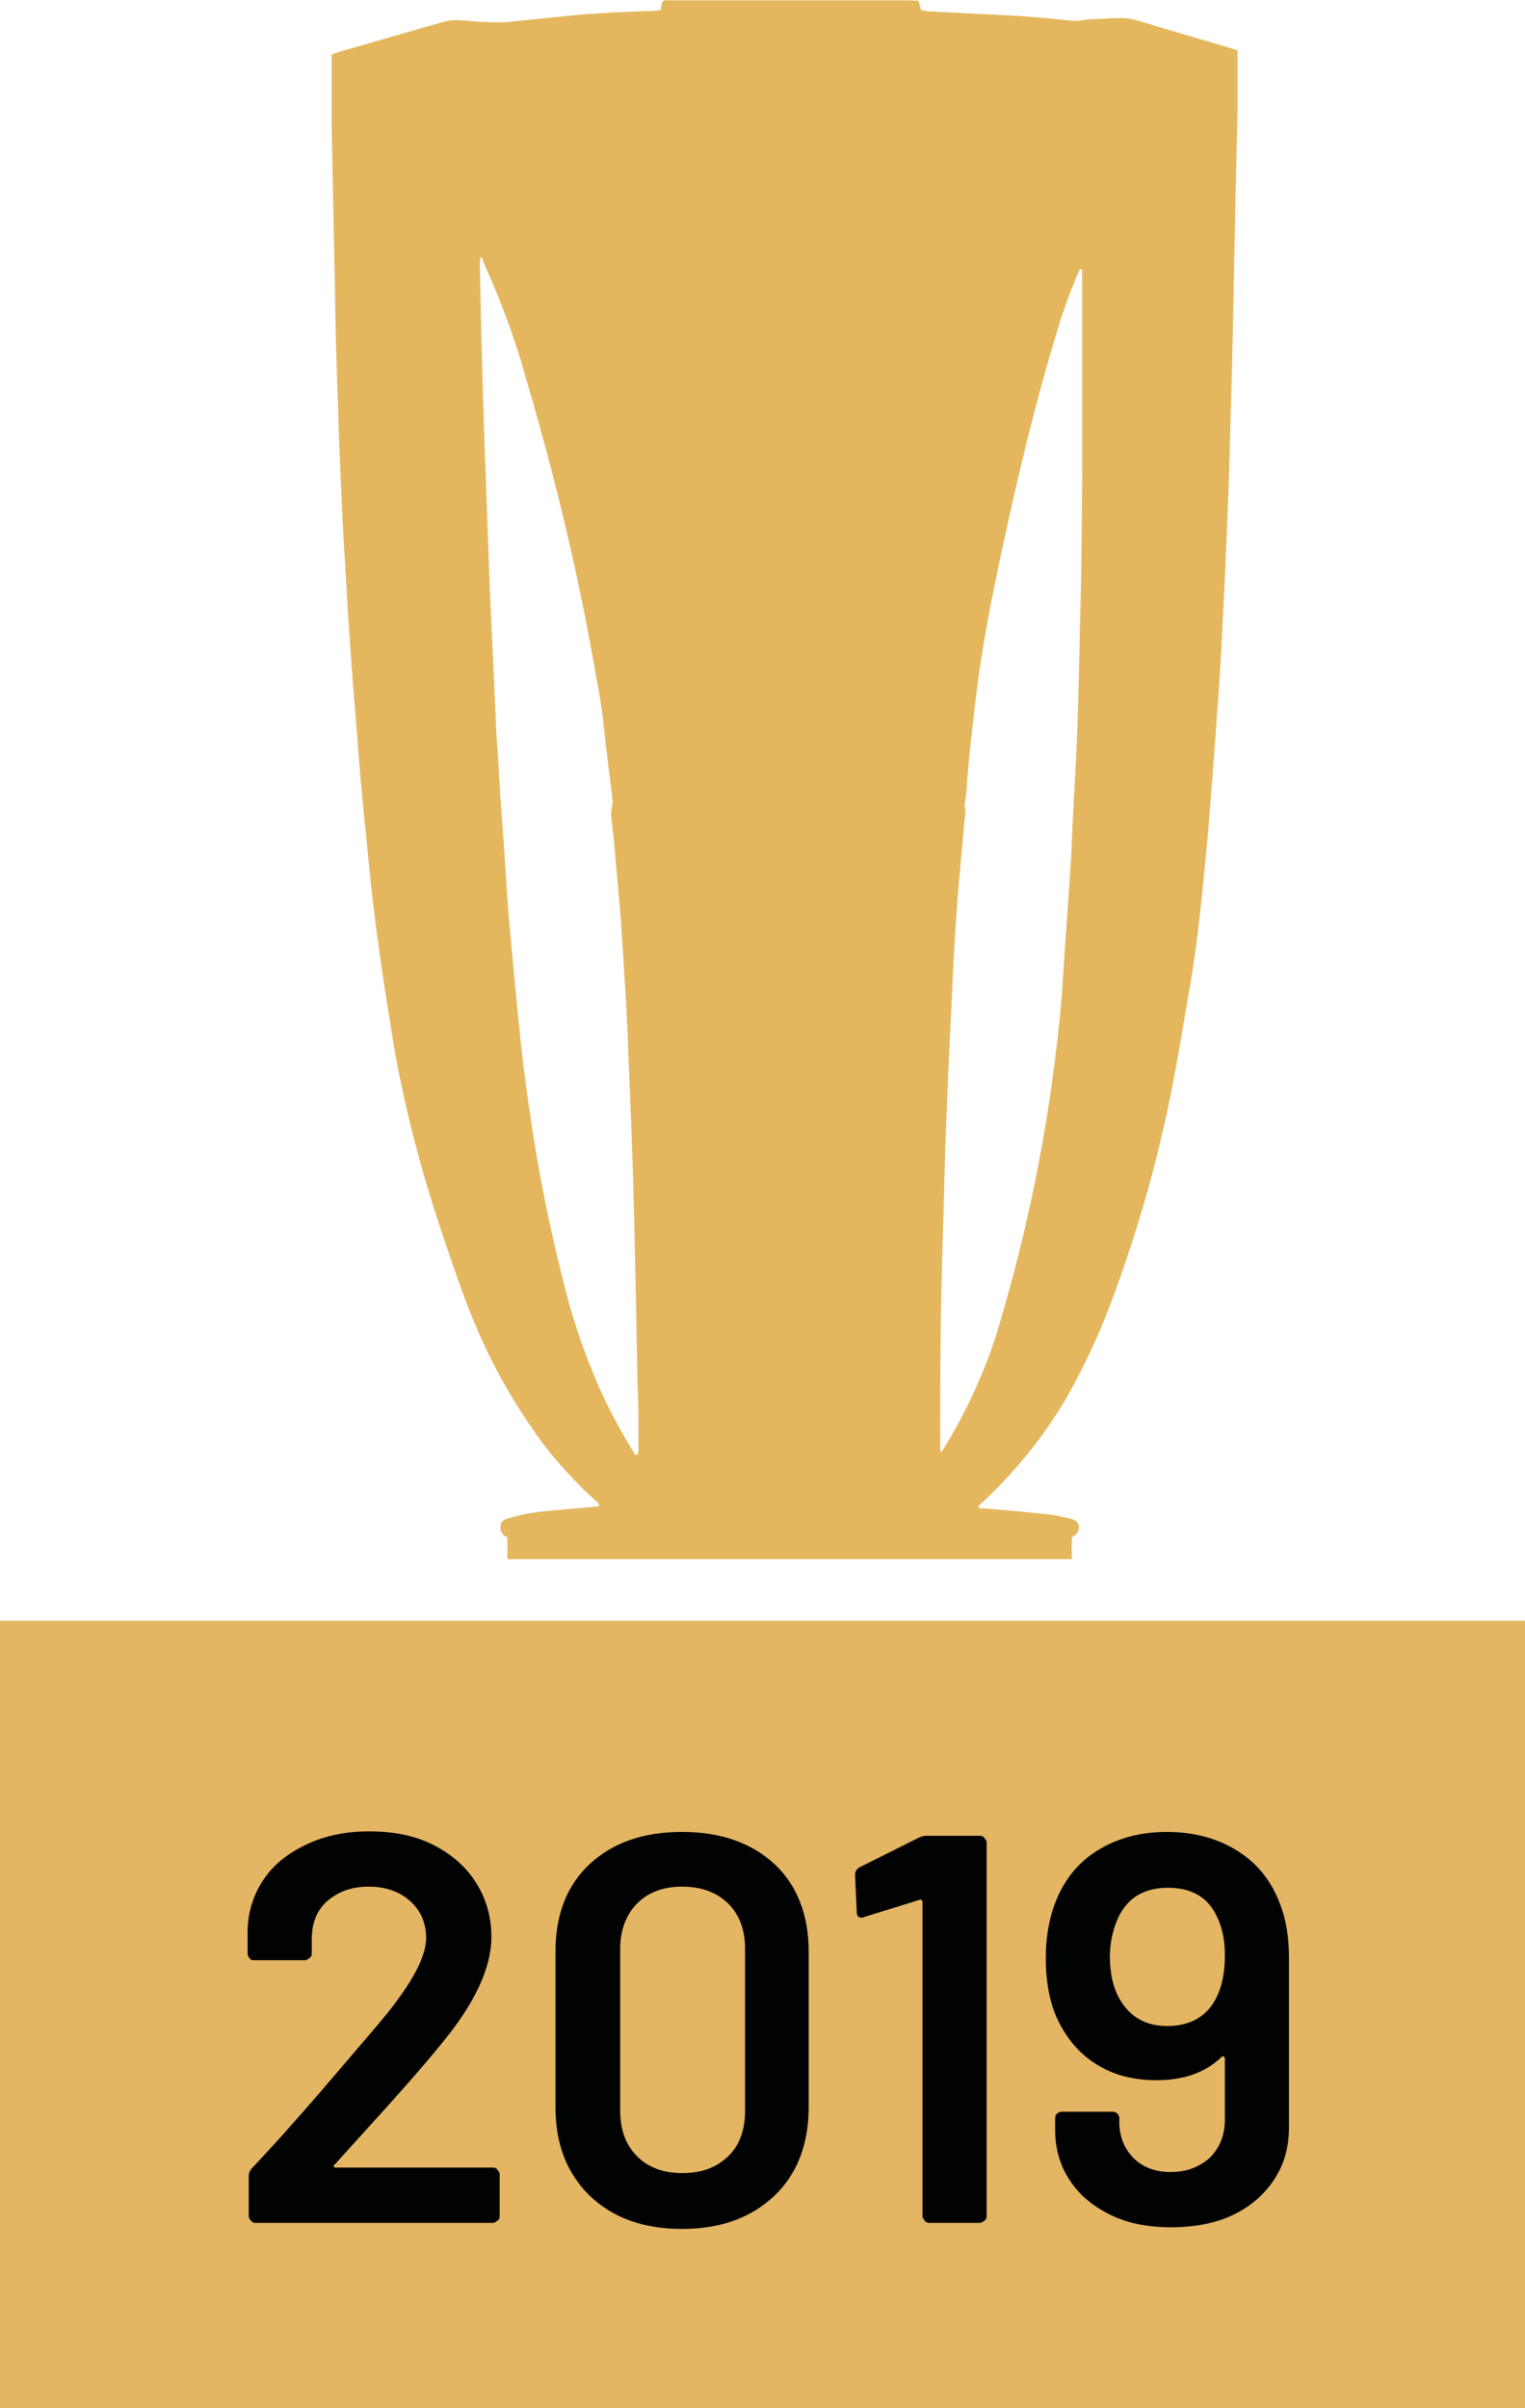 <?xml version="1.0" encoding="utf-8"?>
<!-- Generator: Adobe Illustrator 28.3.0, SVG Export Plug-In . SVG Version: 6.00 Build 0)  -->
<svg version="1.1" id="Vrstva_1" xmlns="http://www.w3.org/2000/svg" xmlns:xlink="http://www.w3.org/1999/xlink" x="0px" y="0px"
	 viewBox="0 0 27.59 43.55" style="enable-background:new 0 0 27.59 43.55;" xml:space="preserve">
<style type="text/css">
	.st0{clip-path:url(#SVGID_00000016791806537232696830000013070986560211162512_);}
	.st1{fill:#E4B75E;}
	.st2{fill:#E4B563;}
	.st3{enable-background:new    ;}
	.st4{fill:#010202;}
</style>
<g id="Group_888">
	<g id="Group_884" transform="translate(653 45.657)">
		<g>
			<defs>
				<rect id="SVGID_1_" x="-647" y="-45.66" width="16.39" height="28.2"/>
			</defs>
			<clipPath id="SVGID_00000067225909691656364850000018119367961123554213_">
				<use xlink:href="#SVGID_1_"  style="overflow:visible;"/>
			</clipPath>
			<g id="Group_883" style="clip-path:url(#SVGID_00000067225909691656364850000018119367961123554213_);">
				<path id="Path_137" class="st1" d="M-647-44.67c0.05-0.02,0.09-0.03,0.14-0.05l1.84-0.53c0.11-0.03,0.22-0.05,0.34-0.04
					c0.16,0.01,0.33,0.03,0.49,0.03c0.13,0.01,0.25,0.01,0.38,0c0.39-0.04,0.79-0.08,1.18-0.12c0.18-0.02,0.36-0.03,0.54-0.04
					c0.3-0.02,0.6-0.03,0.9-0.04c0.04,0,0.09-0.01,0.14-0.01l0.03-0.15c0.04-0.05,0.1-0.03,0.15-0.03h0.75h3.53
					c0.07,0,0.13,0,0.21,0.01l0.04,0.16c0.06,0.02,0.12,0.03,0.18,0.03c0.52,0.03,1.04,0.05,1.56,0.08
					c0.31,0.02,0.62,0.05,0.93,0.08c0.1,0.02,0.2,0.01,0.3-0.01c0.04-0.01,0.09-0.01,0.14-0.01l0.44-0.02
					c0.12-0.01,0.24,0.01,0.35,0.04l1.76,0.52c0.03,0.01,0.05,0.02,0.08,0.03c0.01,0.04,0.01,0.08,0.01,0.12
					c-0.02,1.05-0.05,2.11-0.07,3.16c-0.02,0.8-0.03,1.61-0.05,2.41c-0.02,0.72-0.04,1.44-0.06,2.16c-0.03,0.76-0.06,1.53-0.1,2.29
					c-0.02,0.48-0.05,0.96-0.08,1.44c-0.04,0.55-0.08,1.1-0.12,1.64c-0.04,0.46-0.07,0.93-0.12,1.39c-0.08,0.87-0.17,1.73-0.33,2.59
					c-0.08,0.47-0.16,0.95-0.25,1.42c-0.28,1.48-0.7,2.93-1.25,4.33c-0.2,0.49-0.43,0.96-0.69,1.42c-0.4,0.68-0.9,1.3-1.47,1.84
					c-0.03,0.03-0.07,0.06-0.1,0.09c-0.01,0.01-0.01,0.02-0.02,0.03c0.01,0.04,0.04,0.03,0.07,0.03c0.4,0.03,0.8,0.07,1.2,0.11
					c0.11,0.01,0.22,0.04,0.33,0.06c0.03,0.01,0.07,0.02,0.1,0.03c0.09,0.02,0.14,0.11,0.11,0.2c-0.01,0.04-0.04,0.07-0.07,0.09
					c-0.02,0.01-0.03,0.03-0.05,0.04v3.5c0.06,0.03,0.13,0.05,0.2,0.05c0.1,0.02,0.2,0.04,0.3,0.07c0.13,0.05,0.15,0.09,0.15,0.23
					c0,0.02,0,0.03,0,0.05c0.01,0.09-0.03,0.18-0.12,0.23c-0.01,0.01-0.02,0.01-0.02,0.02c-0.02,0.16-0.01,3.61,0.01,3.81
					c0.04,0.01,0.08,0.02,0.12,0.03c0.08,0.02,0.17,0.03,0.25,0.05c0.08,0.01,0.14,0.09,0.13,0.17c0,0.02,0,0.03,0,0.05
					c0.02,0.11-0.03,0.23-0.13,0.29c-0.01,0.01-0.01,0.02-0.03,0.04c0,0.03,0,0.08,0,0.12c0.02,1.34,0.04,2.68,0.05,4.03
					c0,0.04,0,0.08,0,0.12c-0.01,0.07,0.02,0.15,0.08,0.19c0.09,0.1,0.11,0.24,0.06,0.36c-0.02,0.04-0.06,0.08-0.11,0.1
					c-0.17,0.1-0.36,0.17-0.55,0.21c-0.57,0.13-1.15,0.24-1.73,0.33c-0.3,0.04-0.59,0.08-0.89,0.11c-0.21,0.03-0.43,0.06-0.64,0.08
					c-0.68,0.08-1.36,0.13-2.05,0.13c-0.43,0-0.86,0.01-1.29-0.01c-0.38-0.01-0.77-0.05-1.15-0.08c-0.26-0.02-0.52-0.06-0.78-0.08
					c-0.56-0.06-1.12-0.15-1.68-0.26c-0.28-0.06-0.55-0.12-0.83-0.19c-0.15-0.04-0.29-0.09-0.43-0.15
					c-0.06-0.02-0.11-0.05-0.17-0.08c-0.12-0.07-0.18-0.22-0.14-0.35c0.01-0.03,0.02-0.06,0.04-0.09c0.04-0.05,0.06-0.11,0.05-0.17
					c0-0.43,0-0.86,0-1.29c0-0.96,0-1.93-0.01-2.89c0-0.02,0-0.04,0-0.07c0.01-0.06-0.01-0.12-0.06-0.17
					c-0.06-0.07-0.08-0.17-0.05-0.26c0.01-0.09,0.07-0.16,0.16-0.19c0.1-0.03,0.21-0.05,0.31-0.08c0.04-0.01,0.08-0.01,0.12-0.02
					c0-0.05,0.01-0.1,0.01-0.14c0-1.2,0-2.4,0-3.6c0-0.07-0.02-0.14-0.06-0.2c-0.07-0.1-0.07-0.23-0.02-0.34
					c0.02-0.05,0.07-0.07,0.12-0.09c0.14-0.05,0.28-0.08,0.43-0.1l0.14-0.02c0.01-0.03,0.02-0.07,0.02-0.1c0-0.14,0-0.28,0-0.42
					c-0.01-0.91-0.02-1.83-0.02-2.74c0-0.06,0-0.12,0-0.19c-0.02-0.01-0.05-0.03-0.07-0.05c-0.02-0.02-0.04-0.05-0.05-0.08
					c-0.02-0.13,0.02-0.19,0.15-0.22c0.22-0.07,0.45-0.11,0.68-0.13c0.29-0.03,0.59-0.05,0.88-0.08l0.07-0.01
					c0-0.06-0.05-0.08-0.08-0.11c-0.35-0.32-0.67-0.67-0.96-1.05c-0.45-0.62-0.84-1.28-1.14-1.98c-0.24-0.54-0.43-1.11-0.62-1.67
					c-0.36-1.05-0.65-2.12-0.86-3.21c-0.07-0.36-0.12-0.73-0.18-1.09c-0.07-0.44-0.13-0.87-0.19-1.31
					c-0.04-0.31-0.08-0.63-0.11-0.94c-0.04-0.4-0.08-0.79-0.12-1.18c-0.04-0.43-0.08-0.86-0.11-1.28c-0.03-0.37-0.06-0.74-0.09-1.12
					c-0.03-0.37-0.05-0.75-0.08-1.12c-0.03-0.58-0.07-1.15-0.1-1.73c-0.03-0.64-0.06-1.29-0.08-1.94c-0.02-0.57-0.04-1.14-0.05-1.71
					c-0.01-0.34-0.01-0.68-0.02-1.02c-0.02-0.99-0.04-1.99-0.06-2.97c-0.01-0.22-0.01-0.45-0.01-0.68
					C-647-44.56-647-44.61-647-44.67 M-644.28-41h-0.03c0,0.04-0.01,0.08-0.01,0.11c0.02,0.92,0.04,1.85,0.07,2.77
					c0.03,0.94,0.07,1.89,0.1,2.83c0.03,0.82,0.08,1.64,0.11,2.46c0.01,0.24,0.02,0.49,0.04,0.73c0.03,0.45,0.05,0.9,0.09,1.36
					c0.04,0.54,0.07,1.07,0.11,1.61c0.06,0.67,0.12,1.34,0.19,2.01c0.06,0.65,0.15,1.3,0.25,1.95c0.14,0.89,0.32,1.77,0.54,2.64
					c0.16,0.68,0.39,1.35,0.67,1.99c0.18,0.39,0.38,0.77,0.61,1.14c0.02,0.02,0.02,0.07,0.08,0.05c0-0.03,0.01-0.06,0.01-0.1
					c0-0.2,0-0.41,0-0.61c0-0.27-0.02-0.53-0.02-0.8c-0.02-1.09-0.04-2.17-0.07-3.26c-0.02-0.82-0.06-1.63-0.09-2.44
					c-0.01-0.36-0.03-0.72-0.05-1.09c-0.03-0.47-0.06-0.94-0.09-1.41c-0.03-0.34-0.06-0.69-0.09-1.03
					c-0.02-0.26-0.05-0.53-0.08-0.79c-0.01-0.06,0-0.12,0.01-0.18c0.01-0.05,0.02-0.1,0.01-0.15c-0.03-0.24-0.06-0.48-0.09-0.73
					c-0.05-0.39-0.08-0.79-0.15-1.18c-0.13-0.73-0.26-1.46-0.42-2.18c-0.26-1.2-0.57-2.39-0.92-3.57c-0.19-0.68-0.44-1.35-0.73-1.99
					L-644.28-41 M-636-19.41l0.03,0.01c0.02-0.02,0.03-0.04,0.05-0.07c0.38-0.62,0.69-1.28,0.92-1.97c0.46-1.49,0.8-3.01,1.02-4.55
					c0.09-0.65,0.17-1.3,0.21-1.96s0.09-1.29,0.13-1.93c0.02-0.26,0.03-0.52,0.04-0.78c0.03-0.61,0.07-1.22,0.09-1.83
					c0.03-0.76,0.04-1.53,0.06-2.29s0.02-1.54,0.03-2.31c0-1.19,0-2.39,0-3.58c0-0.02,0-0.05,0-0.07c0-0.02,0-0.05-0.04-0.05
					c-0.02,0.03-0.03,0.07-0.05,0.1c-0.14,0.34-0.27,0.69-0.37,1.04c-0.39,1.28-0.7,2.58-0.98,3.88c-0.2,0.92-0.38,1.84-0.49,2.77
					c-0.06,0.53-0.13,1.06-0.16,1.59c0,0.08-0.02,0.17-0.03,0.25c-0.01,0.03-0.01,0.05-0.01,0.08c0.02,0.08,0.02,0.17,0,0.25
					c-0.04,0.44-0.08,0.89-0.12,1.34c-0.03,0.42-0.06,0.84-0.08,1.25c-0.03,0.63-0.06,1.26-0.09,1.88
					c-0.02,0.49-0.04,0.98-0.06,1.48c-0.02,0.87-0.05,1.73-0.07,2.6c-0.02,0.92-0.02,1.84-0.02,2.77c0,0.04,0,0.08,0.01,0.12"/>
			</g>
		</g>
	</g>
	<rect id="Rectangle_64-2" y="29.31" class="st2" width="27.59" height="14.24"/>
	<g class="st3">
		<path class="st4" d="M6.04,39.18c0,0.01,0.01,0.02,0.03,0.02h2.85c0.03,0,0.06,0.01,0.08,0.04s0.04,0.05,0.04,0.08v0.76
			c0,0.03-0.01,0.06-0.04,0.08S8.95,40.2,8.92,40.2h-4.3c-0.03,0-0.06-0.01-0.08-0.04c-0.02-0.02-0.04-0.05-0.04-0.08v-0.72
			c0-0.06,0.02-0.11,0.06-0.15c0.51-0.54,1.09-1.2,1.76-1.99l0.47-0.55c0.61-0.71,0.92-1.25,0.92-1.62c0-0.27-0.1-0.5-0.29-0.67
			c-0.19-0.17-0.44-0.26-0.75-0.26s-0.55,0.09-0.75,0.26c-0.19,0.17-0.28,0.4-0.28,0.69v0.26c0,0.03-0.01,0.06-0.04,0.08
			s-0.05,0.04-0.08,0.04H4.59c-0.03,0-0.06-0.01-0.08-0.04s-0.03-0.05-0.03-0.08V34.9c0.01-0.36,0.12-0.67,0.31-0.94
			s0.46-0.47,0.79-0.62c0.33-0.15,0.7-0.22,1.1-0.22c0.45,0,0.84,0.08,1.17,0.25c0.33,0.17,0.59,0.4,0.77,0.69
			c0.18,0.29,0.27,0.61,0.27,0.97c0,0.55-0.29,1.18-0.87,1.89c-0.32,0.4-0.85,1-1.58,1.8l-0.38,0.42
			C6.04,39.15,6.03,39.17,6.04,39.18z"/>
		<path class="st4" d="M10.67,39.71c-0.41-0.4-0.62-0.93-0.62-1.6v-2.82c0-0.67,0.21-1.2,0.62-1.58s0.96-0.58,1.67-0.58
			c0.7,0,1.26,0.2,1.67,0.58s0.62,0.92,0.62,1.58v2.82c0,0.67-0.21,1.21-0.62,1.6c-0.42,0.4-0.98,0.6-1.67,0.6
			C11.64,40.31,11.09,40.11,10.67,39.71z M13.17,39c0.21-0.2,0.31-0.48,0.31-0.83v-2.92c0-0.35-0.1-0.62-0.31-0.83
			c-0.21-0.2-0.48-0.3-0.83-0.3c-0.34,0-0.61,0.1-0.81,0.3c-0.2,0.2-0.31,0.48-0.31,0.83v2.92c0,0.35,0.1,0.62,0.31,0.83
			c0.2,0.2,0.48,0.3,0.81,0.3C12.69,39.3,12.96,39.2,13.17,39z"/>
		<path class="st4" d="M16.77,33.2h0.96c0.03,0,0.06,0.01,0.08,0.04s0.04,0.05,0.04,0.08v6.76c0,0.03-0.01,0.06-0.04,0.08
			s-0.05,0.04-0.08,0.04h-0.92c-0.03,0-0.06-0.01-0.08-0.04s-0.04-0.05-0.04-0.08V34.4c0-0.01-0.01-0.03-0.02-0.04
			s-0.03-0.01-0.04,0l-1,0.31c-0.01,0.01-0.03,0.01-0.05,0.01c-0.03,0-0.05-0.01-0.06-0.03c-0.02-0.02-0.02-0.05-0.02-0.08
			l-0.03-0.66c0-0.07,0.03-0.11,0.08-0.14l1.08-0.54C16.67,33.21,16.72,33.2,16.77,33.2z"/>
		<path class="st4" d="M23.32,35.42v3.05c0,0.36-0.09,0.68-0.27,0.95s-0.43,0.49-0.75,0.64c-0.32,0.15-0.7,0.22-1.12,0.22
			c-0.41,0-0.77-0.07-1.08-0.22s-0.56-0.35-0.74-0.62c-0.18-0.27-0.27-0.57-0.27-0.92V38.3c0-0.03,0.01-0.06,0.04-0.08
			c0.02-0.02,0.05-0.03,0.08-0.03h0.92c0.03,0,0.06,0.01,0.08,0.03c0.02,0.02,0.04,0.05,0.04,0.08v0.07c0,0.27,0.09,0.49,0.26,0.66
			s0.4,0.25,0.67,0.25c0.29,0,0.52-0.09,0.71-0.26c0.18-0.18,0.27-0.41,0.27-0.69v-1.1c0-0.02-0.01-0.03-0.02-0.04
			c-0.01-0.01-0.03,0-0.04,0.01c-0.29,0.28-0.68,0.42-1.17,0.42c-0.39,0-0.74-0.08-1.03-0.25c-0.3-0.17-0.53-0.41-0.7-0.72
			c-0.19-0.33-0.28-0.75-0.28-1.24c0-0.41,0.07-0.76,0.2-1.07c0.16-0.38,0.41-0.68,0.76-0.89c0.35-0.21,0.76-0.32,1.23-0.32
			c0.5,0,0.93,0.12,1.29,0.35c0.36,0.23,0.61,0.55,0.76,0.96C23.27,34.72,23.32,35.05,23.32,35.42z M22.16,35.36
			c0-0.25-0.04-0.48-0.13-0.67c-0.16-0.37-0.46-0.55-0.9-0.55c-0.43,0-0.73,0.18-0.9,0.54c-0.1,0.22-0.15,0.46-0.15,0.71
			c0,0.3,0.06,0.56,0.18,0.77c0.19,0.32,0.47,0.48,0.86,0.48c0.41,0,0.71-0.17,0.88-0.5C22.11,35.93,22.16,35.67,22.16,35.36z"/>
	</g>
</g>
</svg>
